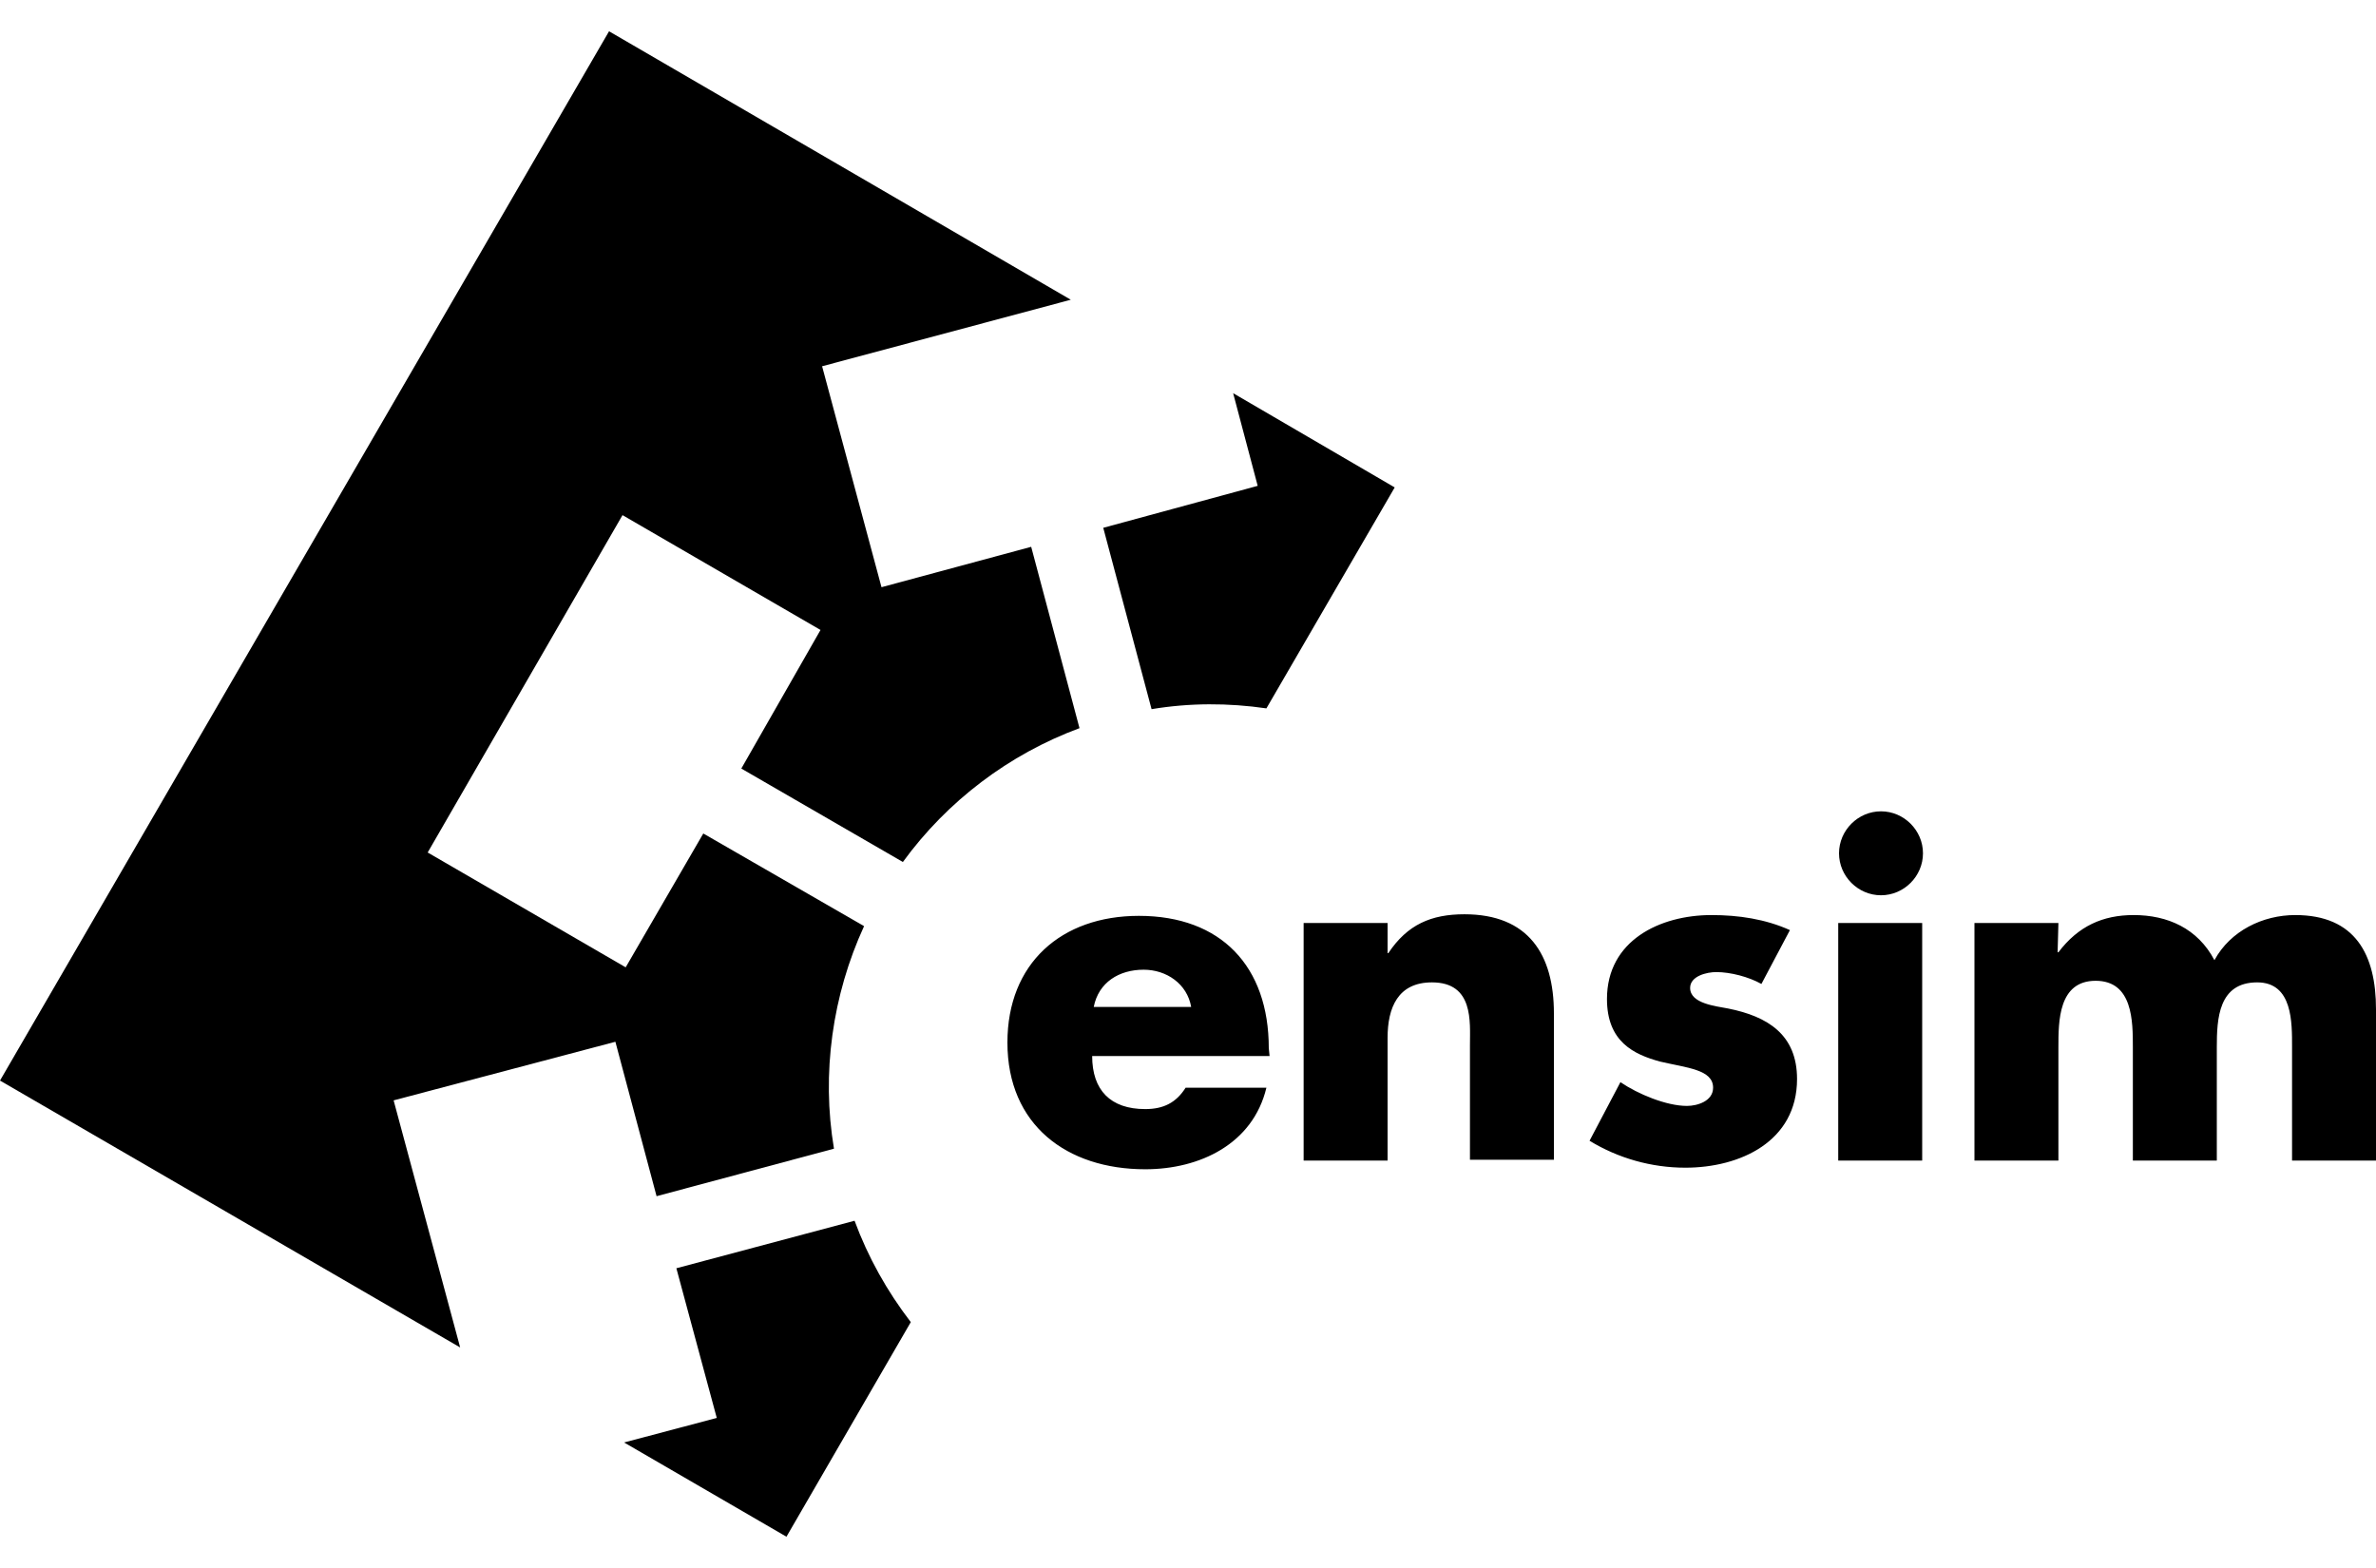 <svg width="100" height="66" viewBox="0 0 300 190.1"><title>Ensim</title><path d="M85.4 156.2l5.1 18.9-11.7 3.1 20.5 11.9L115 163c-3-3.9-5.4-8.2-7.1-12.8l-22.5 6zm53.9-93.5l6.1 22.9c4.8-.8 9.7-.8 14.5-.1l16.2-27.9-20.4-11.9 3.1 11.7-19.5 5.3zm-61.6 64.9l5.2 19.5 22.4-6c-1.6-9.5-.2-19.4 3.8-28.1l-20.3-11.7-9.8 16.9-25-14.5 24.6-42.6 25 14.5-10 17.5 20.4 11.8c5.6-7.7 13.4-13.6 22.3-16.9l-6.1-22.9-18.9 5.1-7.5-27.9 31.4-8.4L76.9 0 0 132.5l58.1 33.7-8.4-31.2 28-7.4z" fill="currentColor"></path><path d="M160.3 129.4h-22.4c0 4.3 2.3 6.7 6.7 6.7 2.3 0 3.9-.8 5.1-2.7h10.2c-1.7 7.1-8.4 10.3-15.3 10.3-9.9 0-17.4-5.6-17.4-16 0-10 6.8-16 16.6-16 10.4 0 16.4 6.4 16.4 16.7l.1 1zm-9.9-6.2c-.5-2.9-3.1-4.7-6-4.7-3.1 0-5.7 1.6-6.3 4.7h12.3zm24.8-6.8h.1c2.4-3.6 5.4-4.9 9.6-4.9 8.1 0 11.3 5.1 11.3 12.5v18.5h-10.6V128c0-2.9.5-7.9-4.8-7.9-4.3 0-5.6 3.2-5.6 7v15.5h-10.6v-30h10.6v3.8zm47.2 3.9c-1.6-.9-3.9-1.5-5.7-1.5-1.2 0-3.3.5-3.3 2 0 2 3.3 2.3 4.8 2.6 5 1 8.7 3.3 8.7 8.9 0 7.9-7.2 11.2-14.1 11.2-4.3 0-8.5-1.2-12.1-3.4l3.9-7.4c2.2 1.5 5.8 3 8.4 3 1.3 0 3.3-.6 3.3-2.3 0-2.3-3.3-2.5-6.7-3.3-3.3-.9-6.7-2.5-6.7-7.9 0-7.4 6.7-10.6 13.2-10.6 3.4 0 6.8.5 9.9 1.9l-3.6 6.8zm37.4-4h.1c2.5-3.3 5.6-4.7 9.5-4.7 4.3 0 8.1 1.7 10.2 5.7 2-3.7 6.1-5.7 10.2-5.7 7.6 0 10.2 5 10.2 11.9v19.1h-10.6v-14.3c0-3.1.1-8.2-4.4-8.2-4.9 0-5.1 4.6-5.1 8.2v14.3h-10.6v-14.3c0-3.3 0-8.4-4.7-8.4s-4.7 5.1-4.7 8.4v14.3h-10.6v-30h10.6l-.1 3.7zm-17.1 26.3h-10.6v-30h10.6v30z" fill="currentColor"></path><path d="M242.8 103.8c0 2.9-2.4 5.3-5.3 5.3s-5.3-2.4-5.3-5.3 2.4-5.3 5.3-5.3 5.3 2.4 5.3 5.3z" fill="currentColor"></path></svg>